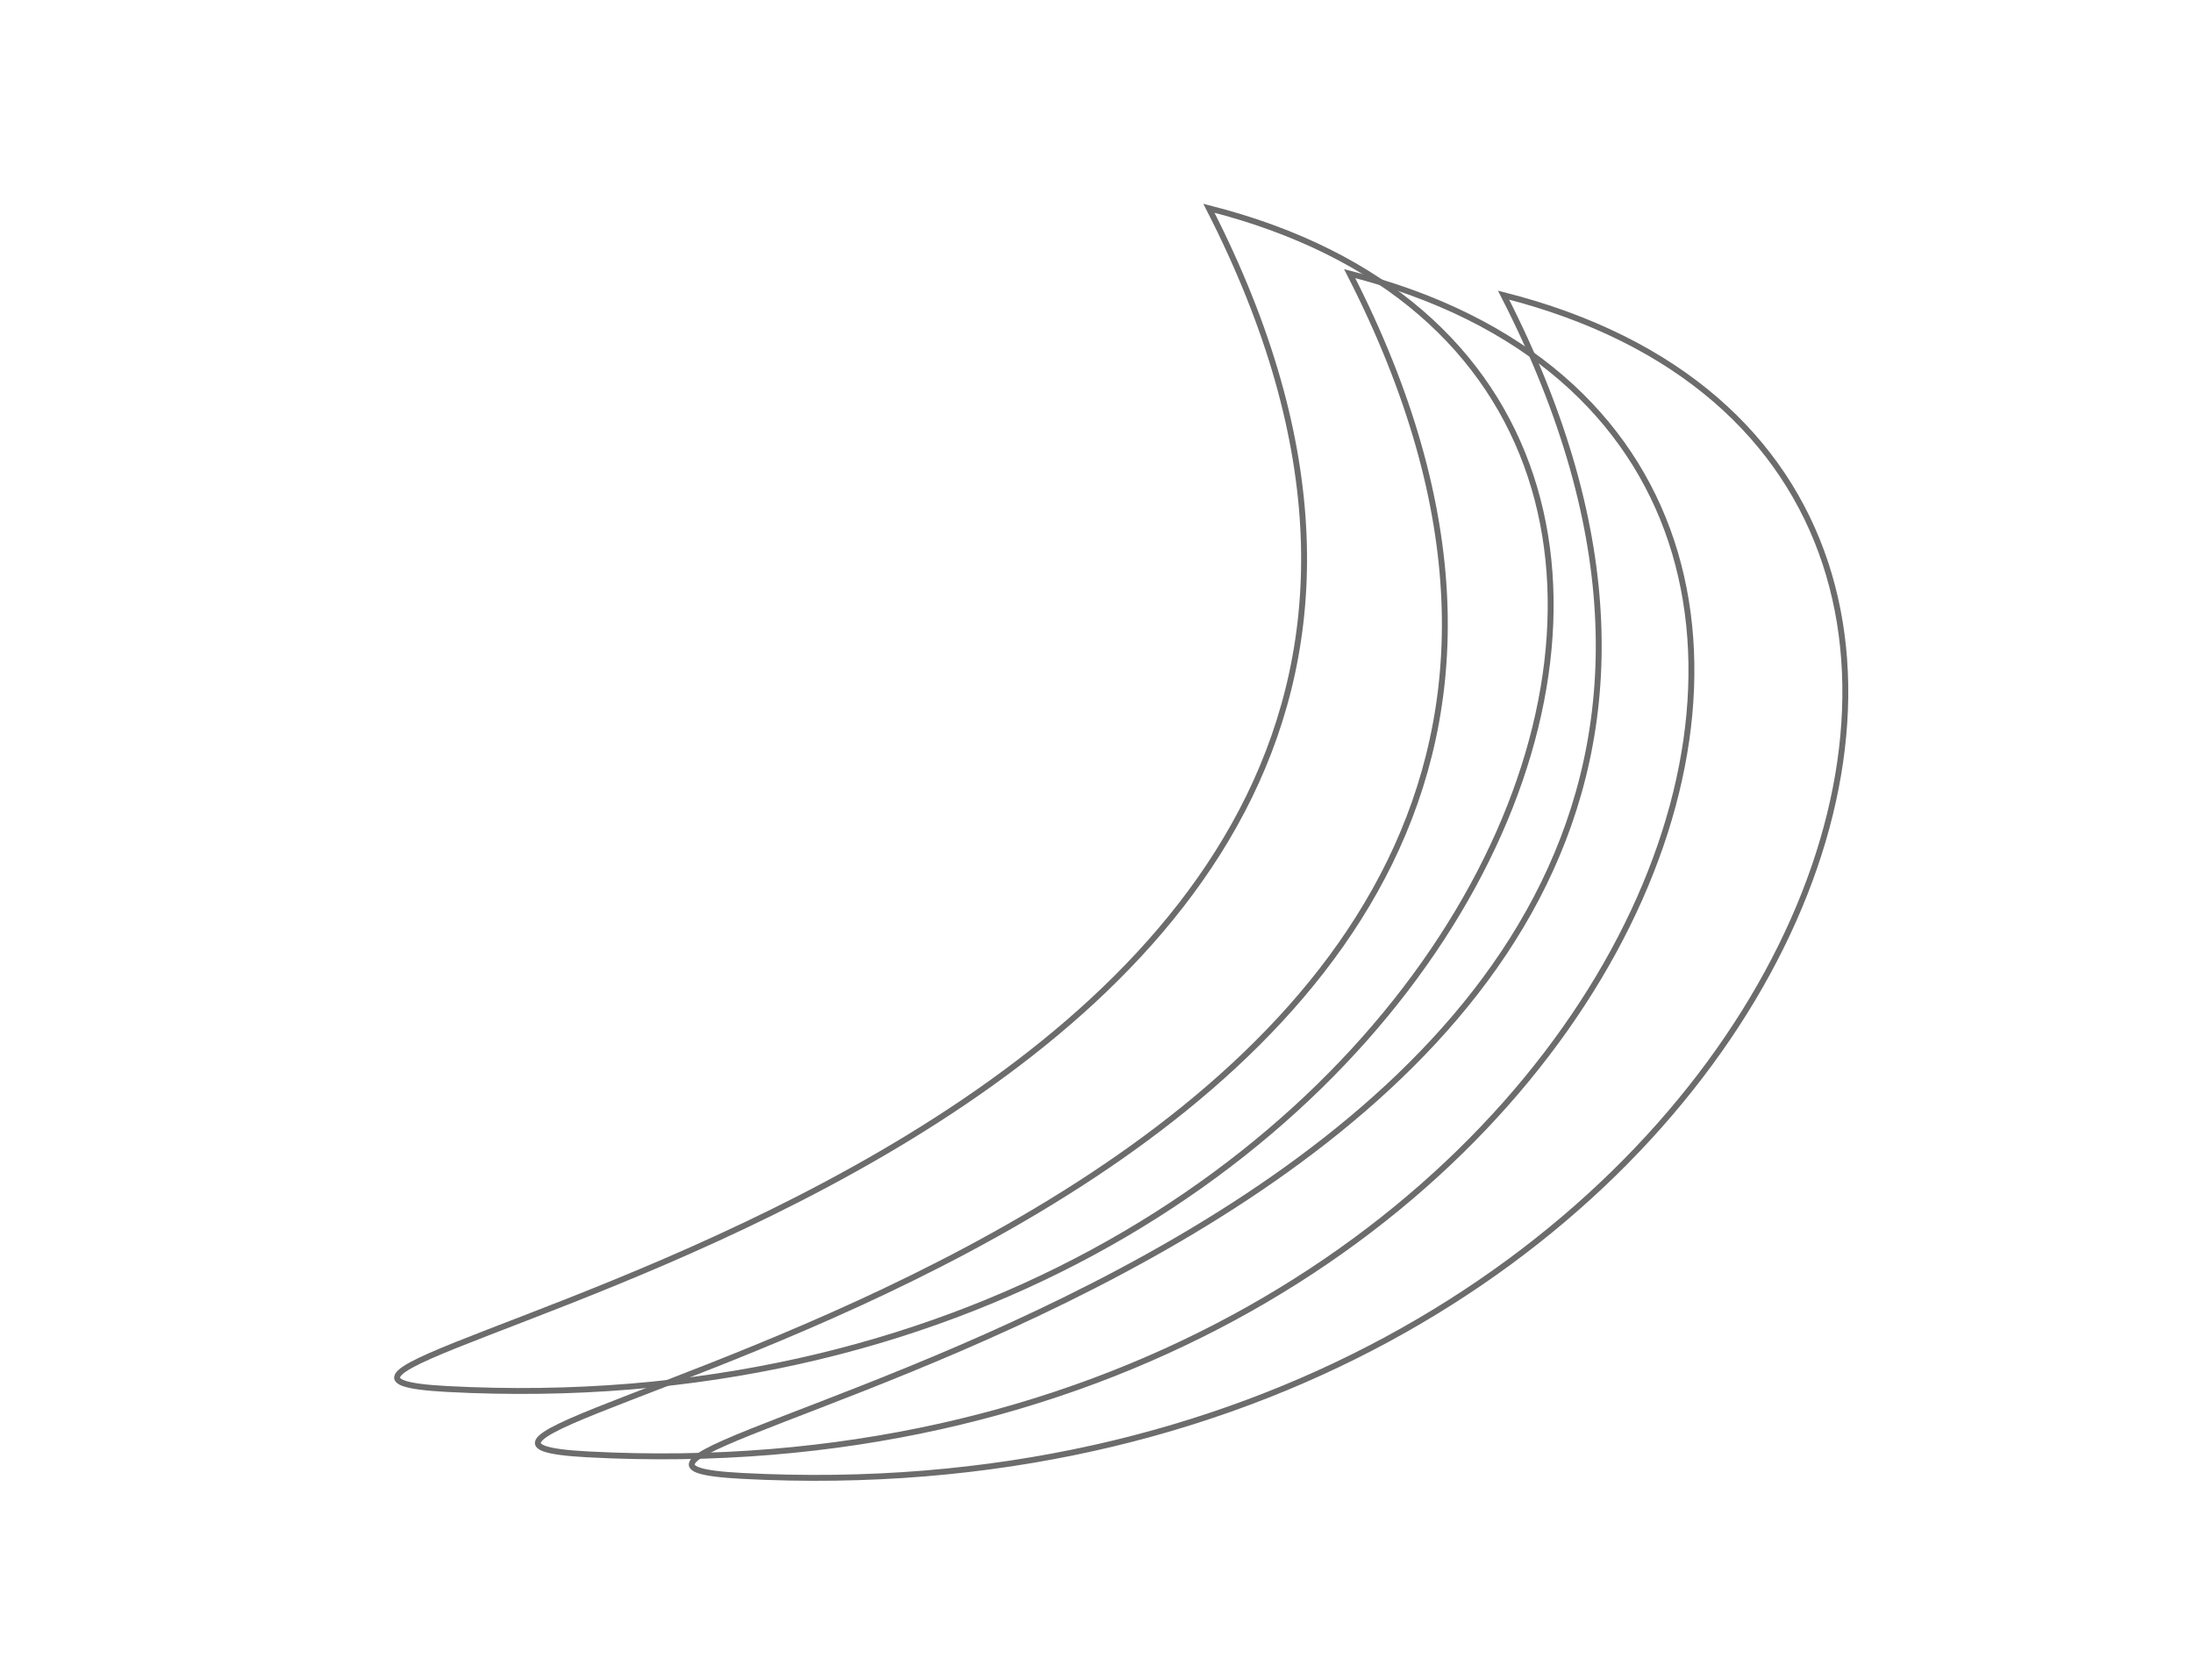 <svg width="372" height="285" viewBox="0 0 372 285" fill="none" xmlns="http://www.w3.org/2000/svg">
<path d="M255.047 50.059C375.052 80.478 297.481 259.464 125.803 250.33C66.785 247.191 338.765 213.525 255.047 50.059Z" stroke="#6C6C6C"/>
<path d="M228.943 46.41C348.947 76.829 271.377 255.815 99.699 246.682C40.681 243.542 312.661 209.877 228.943 46.41Z" stroke="#6C6C6C"/>
<path d="M205.066 35.322C325.07 65.741 247.499 244.726 75.821 235.593C16.803 232.454 288.783 198.788 205.066 35.322Z" stroke="#6C6C6C"/>
</svg>
